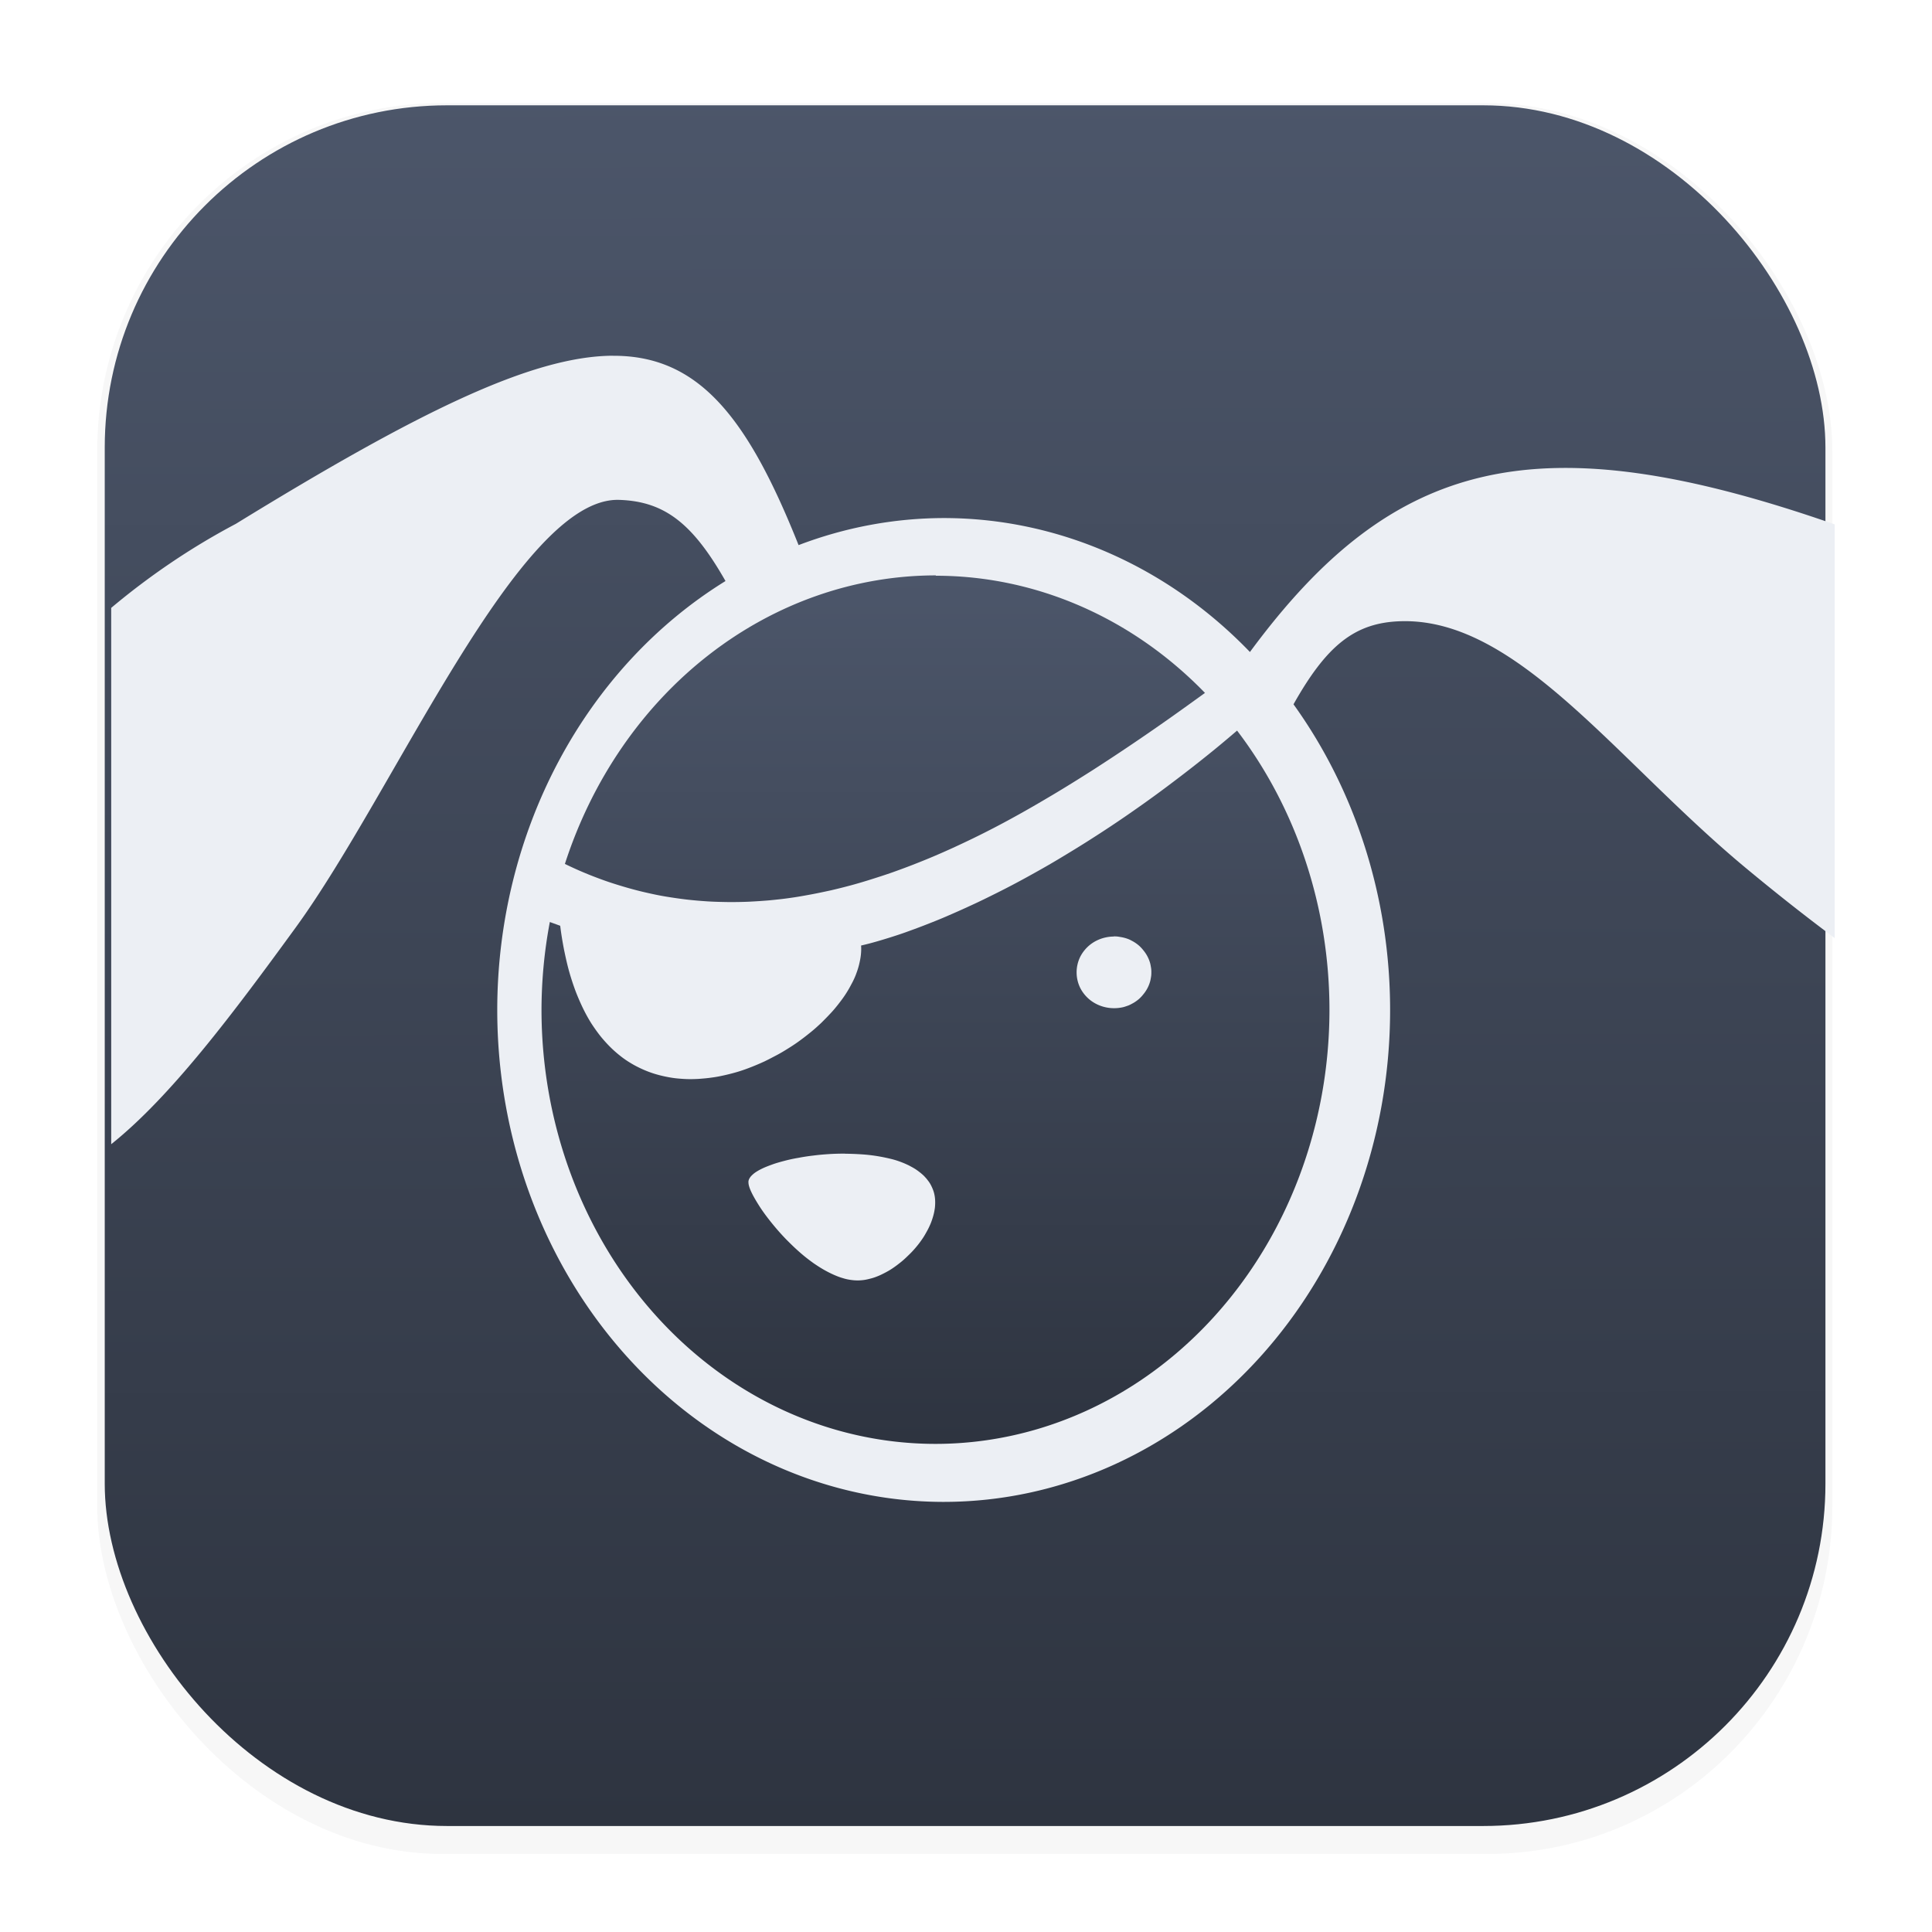 <svg width="64" height="64" version="1.1" viewBox="0 0 16.933 16.933" xmlns="http://www.w3.org/2000/svg">
 <defs>
  <filter id="filter1178" x="-.048" y="-.048" width="1.096" height="1.096" color-interpolation-filters="sRGB">
   <feGaussianBlur stdDeviation="0.307"/>
  </filter>
  <linearGradient id="linearGradient10388" x1="8.501" x2="8.489" y1="16.007" y2=".794" gradientTransform="translate(34.649 -6.646)" gradientUnits="userSpaceOnUse">
   <stop stop-color="#2e3440" offset="0"/>
   <stop stop-color="#4c566a" offset="1"/>
  </linearGradient>
  <linearGradient id="linearGradient10777" x1="42.859" x2="42.859" y1="-1.6" y2="5.994" gradientUnits="userSpaceOnUse">
   <stop stop-color="#4c566a" offset="0"/>
   <stop stop-color="#2e3440" offset="1"/>
  </linearGradient>
 </defs>
 <g transform="translate(-34.657 6.643)">
  <g stroke-linecap="round" stroke-linejoin="round">
   <rect transform="matrix(.991 0 0 1 34.722 -6.534)" x=".794" y=".794" width="15.346" height="15.346" rx="3.053" ry="3.053" fill="#2e3440" filter="url(#filter1178)" opacity=".2" stroke-width="1.249"/>
   <rect x="35.575" y="-5.72" width="15.081" height="15.081" rx="3" ry="3" fill="url(#linearGradient10388)" stroke-width="1.227"/>
   <rect x="34.661" y="-6.64" width="16.924" height="16.927" fill="none" opacity=".15" stroke-width="1.052"/>
  </g>
  <path transform="scale(.265)" d="m151.06-13.303c-2.693 9e-3 -6.489 1.881-12.48 5.561-1.522 0.805-2.894 1.749-4.121 2.779v17.738c1.974-1.575 4.034-4.327 6.1-7.164 3.3-4.534 7.388-14.252 10.699-14.146 1.515 0.048 2.441 0.793 3.518 2.684a14.765 16.27 0 0 0-7.549 14.186 14.765 16.27 0 0 0 14.766 16.27 14.765 16.27 0 0 0 14.764-16.27 14.765 16.27 0 0 0-3.195-10.109c1.093-1.941 2.021-2.706 3.555-2.748 3.848-0.106 7.097 4.586 11.412 8.168 0.972 0.807 1.953 1.582 2.932 2.311v-13.682c-9.816-3.419-14.596-2.215-19.34 4.221a14.765 16.27 0 0 0-10.127-4.43 14.765 16.27 0 0 0-4.801 0.895c-1.675-4.203-3.289-6.271-6.131-6.262z" fill="#eceff4" fill-rule="evenodd" stroke-width="1.301"/>
  <path d="m42.859-1.6a3.453 3.805 0 0 0-3.251 2.529c0.052 0.025 0.104 0.049 0.156 0.071 0.061 0.026 0.121 0.049 0.182 0.071 0.061 0.022 0.122 0.041 0.183 0.059s0.121 0.034 0.182 0.048 0.121 0.027 0.182 0.037c0.061 0.01 0.122 0.019 0.182 0.026 0.061 0.007 0.121 0.012 0.182 0.016 0.061 0.004 0.121 0.005 0.181 0.006 0.06 4.57e-4 0.121-4.8e-4 0.181-0.003 0.06-0.003 0.121-0.007 0.181-0.012 0.06-0.006 0.121-0.012 0.181-0.021 0.06-0.008 0.12-0.019 0.18-0.03 0.06-0.011 0.12-0.024 0.18-0.037 0.06-0.014 0.12-0.029 0.179-0.045s0.119-0.034 0.179-0.053c0.06-0.019 0.119-0.038 0.179-0.059 0.059-0.021 0.119-0.043 0.178-0.066 0.059-0.023 0.119-0.047 0.178-0.072s0.118-0.051 0.177-0.078c0.059-0.027 0.118-0.055 0.176-0.083 0.117-0.057 0.235-0.118 0.351-0.182 0.117-0.064 0.232-0.131 0.348-0.2 0.116-0.069 0.231-0.141 0.346-0.214 0.115-0.074 0.229-0.149 0.343-0.226 0.114-0.077 0.227-0.155 0.339-0.234 0.102-0.072 0.203-0.145 0.304-0.218a3.453 3.805 0 0 0-2.359-1.027zm2.643 1.358c-0.098 0.084-0.196 0.166-0.292 0.242-0.116 0.093-0.23 0.18-0.341 0.263s-0.221 0.161-0.328 0.235c-0.107 0.074-0.21 0.142-0.312 0.207-0.101 0.065-0.2 0.125-0.295 0.182s-0.188 0.109-0.277 0.158c-0.089 0.049-0.175 0.094-0.257 0.135-0.082 0.041-0.161 0.08-0.236 0.114-0.075 0.035-0.146 0.066-0.213 0.095-0.067 0.029-0.131 0.054-0.19 0.077s-0.114 0.043-0.164 0.061c-0.05 0.018-0.097 0.033-0.138 0.046-0.083 0.026-0.146 0.044-0.189 0.055s-0.066 0.016-0.066 0.016c0.002 0.028 9.14e-4 0.055-0.002 0.083-0.003 0.028-0.009 0.057-0.016 0.086-0.007 0.029-0.017 0.058-0.028 0.087-0.011 0.029-0.025 0.058-0.041 0.087-0.015 0.029-0.032 0.058-0.051 0.087s-0.04 0.057-0.062 0.085c-0.022 0.028-0.045 0.056-0.071 0.083-0.025 0.027-0.052 0.054-0.079 0.081-0.028 0.026-0.056 0.052-0.087 0.077s-0.061 0.049-0.094 0.073c-0.032 0.024-0.065 0.046-0.1 0.068s-0.069 0.043-0.105 0.062-0.072 0.038-0.109 0.056c-0.037 0.017-0.074 0.033-0.112 0.048s-0.076 0.029-0.115 0.041-0.078 0.022-0.117 0.031c-0.039 0.009-0.078 0.017-0.118 0.022-0.039 0.006-0.079 0.009-0.118 0.012-0.039 0.002-0.079 0.003-0.118 8.913e-4 -0.039-0.002-0.078-0.005-0.116-0.011-0.038-0.006-0.076-0.014-0.114-0.024s-0.074-0.022-0.111-0.037-0.072-0.032-0.107-0.051c-0.035-0.02-0.069-0.041-0.102-0.066-0.033-0.025-0.065-0.052-0.096-0.082s-0.061-0.063-0.09-0.098c-0.029-0.036-0.056-0.074-0.083-0.115-0.026-0.041-0.051-0.086-0.074-0.133-0.023-0.047-0.045-0.098-0.066-0.152-0.02-0.054-0.039-0.111-0.056-0.171-0.017-0.06-0.031-0.124-0.045-0.191-0.013-0.067-0.025-0.138-0.034-0.212l-0.091-0.033a3.453 3.805 0 0 0-0.073 0.769 3.453 3.805 0 0 0 3.453 3.805 3.453 3.805 0 0 0 3.453-3.805 3.453 3.805 0 0 0-0.81-2.447zm-1.082 1.806a0.327 0.315 0 0 1 0.027 8.913e-4 0.327 0.315 0 0 1 0.027 0.004 0.327 0.315 0 0 1 0.027 0.005 0.327 0.315 0 0 1 0.026 0.007 0.327 0.315 0 0 1 0.025 0.009 0.327 0.315 0 0 1 0.024 0.012 0.327 0.315 0 0 1 0.023 0.013 0.327 0.315 0 0 1 0.022 0.015 0.327 0.315 0 0 1 0.021 0.017 0.327 0.315 0 0 1 0.019 0.019 0.327 0.315 0 0 1 0.017 0.02 0.327 0.315 0 0 1 0.016 0.021 0.327 0.315 0 0 1 0.014 0.022 0.327 0.315 0 0 1 0.012 0.023 0.327 0.315 0 0 1 0.01 0.024 0.327 0.315 0 0 1 8e-3 0.025 0.327 0.315 0 0 1 0.005 0.025 0.327 0.315 0 0 1 0.004 0.026 0.327 0.315 0 0 1 0 4.57e-4 0.327 0.315 0 0 1 0 4.571e-4 0.327 0.315 0 0 1 0 4.571e-4 0.327 0.315 0 0 1 0 4.57e-4 0.327 0.315 0 0 1 0 4.571e-4 0.327 0.315 0 0 1 0 4.57e-4 0.327 0.315 0 0 1 0 4.571e-4 0.327 0.315 0 0 1 4.57e-4 4.571e-4 0.327 0.315 0 0 1 0 4.57e-4 0.327 0.315 0 0 1 0 4.571e-4 0.327 0.315 0 0 1 0 4.57e-4 0.327 0.315 0 0 1 0 4.571e-4 0.327 0.315 0 0 1 0 4.571e-4 0.327 0.315 0 0 1 0 4.57e-4 0.327 0.315 0 0 1 0 4.571e-4 0.327 0.315 0 0 1 0 4.57e-4 0.327 0.315 0 0 1 0 4.571e-4 0.327 0.315 0 0 1 0 4.571e-4 0.327 0.315 0 0 1 0 4.57e-4 0.327 0.315 0 0 1 0 4.571e-4 0.327 0.315 0 0 1 0 4.57e-4 0.327 0.315 0 0 1 0 4.571e-4 0.327 0.315 0 0 1 0 4.571e-4 0.327 0.315 0 0 1 0 4.57e-4 0.327 0.315 0 0 1 0 4.571e-4 0.327 0.315 0 0 1 4.57e-4 4.57e-4 0.327 0.315 0 0 1 0 4.571e-4 0.327 0.315 0 0 1 0 4.571e-4 0.327 0.315 0 0 1 0 4.57e-4 0.327 0.315 0 0 1 0 4.571e-4 0.327 0.315 0 0 1 0 4.57e-4 0.327 0.315 0 0 1 0 4.571e-4 0.327 0.315 0 0 1 0 4.57e-4 0.327 0.315 0 0 1 0 4.571e-4 0.327 0.315 0 0 1 0 4.571e-4 0.327 0.315 0 0 1 0 4.57e-4 0.327 0.315 0 0 1 0 4.571e-4 0.327 0.315 0 0 1 0 4.57e-4 0.327 0.315 0 0 1 0 4.571e-4 0.327 0.315 0 0 1 0 4.571e-4 0.327 0.315 0 0 1 0 4.57e-4 0.327 0.315 0 0 1 0 4.571e-4 0.327 0.315 0 0 1 0 4.57e-4 0.327 0.315 0 0 1 0 4.571e-4 0.327 0.315 0 0 1 0 4.571e-4 0.327 0.315 0 0 1 0 4.57e-4 0.327 0.315 0 0 1 0 4.571e-4 0.327 0.315 0 0 1 0 4.57e-4 0.327 0.315 0 0 1 0 4.571e-4 0.327 0.315 0 0 1 0 4.571e-4 0.327 0.315 0 0 1 0 4.57e-4 0.327 0.315 0 0 1 0 4.571e-4 0.327 0.315 0 0 1 0 4.57e-4 0.327 0.315 0 0 1 0 4.571e-4 0.327 0.315 0 0 1 0 4.571e-4 0.327 0.315 0 0 1 0 4.57e-4 0.327 0.315 0 0 1 0 4.571e-4 0.327 0.315 0 0 1 0 4.57e-4 0.327 0.315 0 0 1 0 4.571e-4 0.327 0.315 0 0 1 0 4.571e-4 0.327 0.315 0 0 1 0 4.57e-4 0.327 0.315 0 0 1 0 4.571e-4 0.327 0.315 0 0 1 0 4.57e-4 0.327 0.315 0 0 1 0 4.571e-4 0.327 0.315 0 0 1 0 4.571e-4 0.327 0.315 0 0 1 0 4.57e-4 0.327 0.315 0 0 1 0 4.571e-4 0.327 0.315 0 0 1 0 4.57e-4 0.327 0.315 0 0 1 0 4.571e-4 0.327 0.315 0 0 1 0 4.57e-4 0.327 0.315 0 0 1 0 4.571e-4 0.327 0.315 0 0 1 0 4.571e-4 0.327 0.315 0 0 1 0 4.57e-4 0.327 0.315 0 0 1 0 4.571e-4 0.327 0.315 0 0 1 0 4.57e-4 0.327 0.315 0 0 1 0 4.571e-4 0.327 0.315 0 0 1 0 4.571e-4 0.327 0.315 0 0 1 0 4.57e-4 0.327 0.315 0 0 1 0 4.571e-4 0.327 0.315 0 0 1 0 4.57e-4 0.327 0.315 0 0 1 0 4.571e-4 0.327 0.315 0 0 1 0 4.571e-4 0.327 0.315 0 0 1 0 4.57e-4 0.327 0.315 0 0 1 0 4.571e-4 0.327 0.315 0 0 1 0 4.57e-4 0.327 0.315 0 0 1 0 4.571e-4 0.327 0.315 0 0 1 0 4.571e-4 0.327 0.315 0 0 1 0 4.57e-4 0.327 0.315 0 0 1 0 4.571e-4 0.327 0.315 0 0 1 0 4.57e-4 0.327 0.315 0 0 1-4.57e-4 4.571e-4 0.327 0.315 0 0 1 0 4.571e-4 0.327 0.315 0 0 1 0 4.57e-4 0.327 0.315 0 0 1 0 4.571e-4 0.327 0.315 0 0 1 0 4.57e-4 0.327 0.315 0 0 1 0 4.571e-4 0.327 0.315 0 0 1 0 4.571e-4 0.327 0.315 0 0 1 0 4.57e-4 0.327 0.315 0 0 1 0 4.571e-4 0.327 0.315 0 0 1 0 4.57e-4 0.327 0.315 0 0 1 0 4.571e-4 0.327 0.315 0 0 1 0 4.57e-4 0.327 0.315 0 0 1 0 4.571e-4 0.327 0.315 0 0 1 0 4.571e-4 0.327 0.315 0 0 1 0 4.57e-4 0.327 0.315 0 0 1 0 4.571e-4 0.327 0.315 0 0 1 0 4.57e-4 0.327 0.315 0 0 1 0 4.571e-4 0.327 0.315 0 0 1 0 4.571e-4 0.327 0.315 0 0 1-4.57e-4 4.57e-4 0.327 0.315 0 0 1 0 4.571e-4 0.327 0.315 0 0 1 0 4.57e-4 0.327 0.315 0 0 1 0 4.571e-4 0.327 0.315 0 0 1 0 4.571e-4 0.327 0.315 0 0 1 0 4.57e-4 0.327 0.315 0 0 1 0 4.571e-4 0.327 0.315 0 0 1 0 4.57e-4 0.327 0.315 0 0 1-0.004 0.026 0.327 0.315 0 0 1-0.005 0.025 0.327 0.315 0 0 1-8e-3 0.025 0.327 0.315 0 0 1-0.01 0.024 0.327 0.315 0 0 1-0.012 0.023 0.327 0.315 0 0 1-0.014 0.022 0.327 0.315 0 0 1-0.016 0.021 0.327 0.315 0 0 1-0.017 0.02 0.327 0.315 0 0 1-0.019 0.019 0.327 0.315 0 0 1-0.021 0.017 0.327 0.315 0 0 1-0.022 0.015 0.327 0.315 0 0 1-0.023 0.013 0.327 0.315 0 0 1-0.024 0.012 0.327 0.315 0 0 1-0.025 0.009 0.327 0.315 0 0 1-0.026 0.008 0.327 0.315 0 0 1-0.027 0.005 0.327 0.315 0 0 1-0.027 0.003 0.327 0.315 0 0 1-0.027 8.913e-4 0.327 0.315 0 0 1-0.073-0.008 0.327 0.315 0 0 1-0.069-0.023 0.327 0.315 0 0 1-0.062-0.037 0.327 0.315 0 0 1-0.052-0.05 0.327 0.315 0 0 1-0.039-0.059 0.327 0.315 0 0 1-0.024-0.067 0.327 0.315 0 0 1-8e-3 -0.07 0.327 0.315 0 0 1 8e-3 -0.07 0.327 0.315 0 0 1 0.024-0.067 0.327 0.315 0 0 1 0.039-0.059 0.327 0.315 0 0 1 0.052-0.05 0.327 0.315 0 0 1 0.062-0.037 0.327 0.315 0 0 1 0.069-0.023 0.327 0.315 0 0 1 0.073-0.008zm-2.356 1.905c0.047-2e-6 0.094 0.002 0.141 0.005 0.046 0.003 0.092 0.008 0.136 0.015 0.044 0.007 0.087 0.016 0.128 0.026s0.08 0.024 0.116 0.039c0.018 0.008 0.036 0.016 0.052 0.025 0.017 0.009 0.033 0.018 0.048 0.028 0.015 0.01 0.029 0.021 0.043 0.032 0.013 0.011 0.026 0.022 0.037 0.035 0.012 0.012 0.022 0.026 0.032 0.039 0.01 0.014 0.018 0.028 0.025 0.043 0.009 0.019 0.017 0.039 0.022 0.059 0.005 0.02 0.008 0.041 0.009 0.062 0.001 0.021 2.29e-4 0.043-0.002 0.065-0.003 0.022-0.007 0.044-0.013 0.066-0.006 0.022-0.013 0.044-0.022 0.067-0.009 0.022-0.019 0.044-0.031 0.066-0.012 0.022-0.024 0.044-0.038 0.065-0.014 0.021-0.029 0.042-0.045 0.062-0.016 0.02-0.033 0.04-0.051 0.059-0.018 0.019-0.037 0.037-0.056 0.055-0.019 0.018-0.039 0.035-0.059 0.05-0.02 0.016-0.041 0.031-0.062 0.045s-0.043 0.026-0.064 0.037c-0.022 0.011-0.043 0.022-0.065 0.03-0.022 0.009-0.044 0.016-0.066 0.021-0.022 0.006-0.043 0.01-0.064 0.012-0.027 0.003-0.055 0.003-0.083 0-0.028-0.003-0.057-0.008-0.085-0.017-0.029-0.008-0.057-0.019-0.086-0.032-0.029-0.013-0.058-0.028-0.086-0.044s-0.057-0.035-0.085-0.054c-0.028-0.02-0.056-0.041-0.083-0.063-0.027-0.022-0.054-0.046-0.08-0.07s-0.051-0.049-0.076-0.074c-0.049-0.05-0.094-0.102-0.135-0.153-0.041-0.051-0.077-0.1-0.106-0.146s-0.053-0.087-0.069-0.122c-8e-3 -0.017-0.014-0.033-0.018-0.046-0.004-0.014-6e-3 -0.025-0.006-0.034-6.86e-4 -0.007-1.83e-4 -0.014 0.002-0.021 0.002-0.007 0.005-0.014 0.01-0.021 0.004-7e-3 0.01-0.014 0.017-0.021 0.007-0.007 0.015-0.014 0.024-0.021 0.018-0.013 0.04-0.026 0.067-0.039s0.056-0.024 0.089-0.036 0.069-0.022 0.107-0.032c0.038-0.01 0.079-0.019 0.121-0.026 0.042-0.008 0.086-0.015 0.131-0.02 0.045-0.006 0.092-0.01 0.138-0.013 0.047-0.003 0.094-0.004 0.141-0.004z" fill="url(#linearGradient10777)" fill-rule="evenodd" stroke-width=".304"/>
 </g>
</svg>
